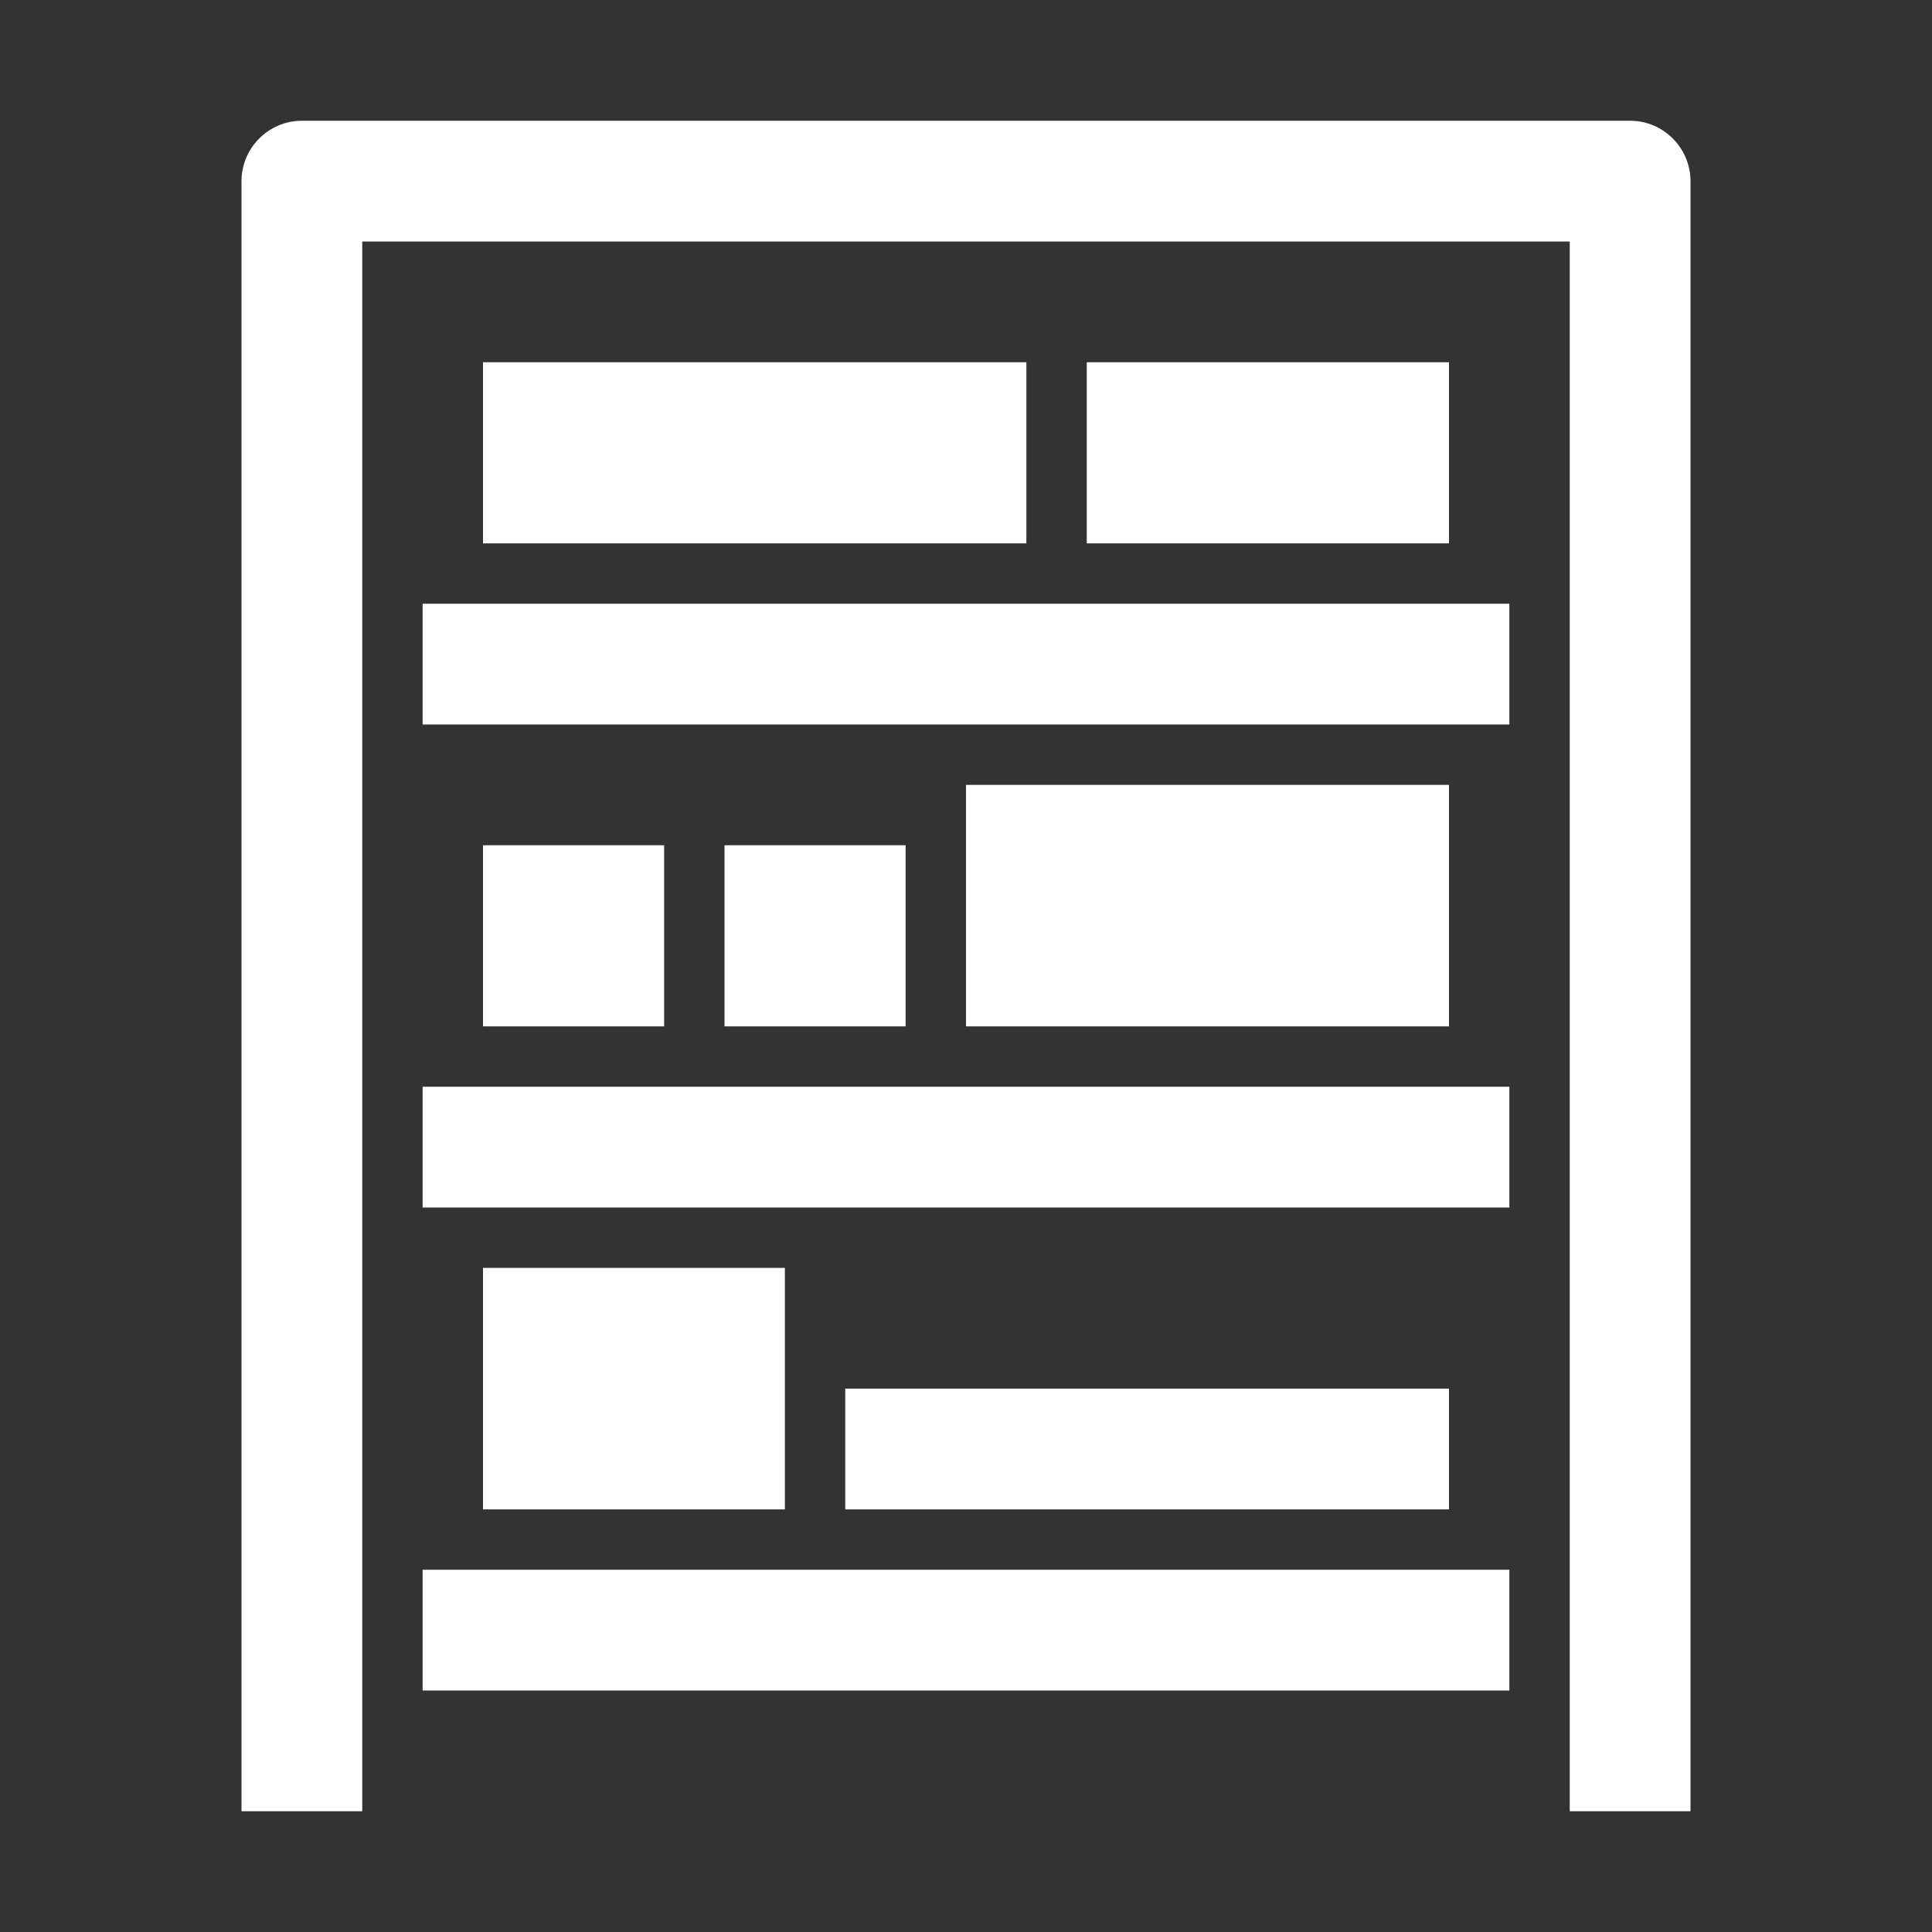 <?xml version="1.0" encoding="UTF-8"?>
<!DOCTYPE svg PUBLIC "-//W3C//DTD SVG 1.1//EN" "http://www.w3.org/Graphics/SVG/1.1/DTD/svg11.dtd">
<svg xmlns="http://www.w3.org/2000/svg" xml:space="preserve" width="1024px" height="1024px" shape-rendering="geometricPrecision" text-rendering="geometricPrecision" image-rendering="optimizeQuality" fill-rule="nonzero" clip-rule="evenodd" viewBox="0 0 10240 10240" xmlns:xlink="http://www.w3.org/1999/xlink">
	<rect x="0" y="0" width="10240" height="10240" fill="#333333" stroke="none"/>
	<title>shelf_full icon</title>
	<desc>shelf_full icon from the IconExperience.com O-Collection. Copyright by INCORS GmbH (www.incors.com).</desc>
	<path id="curve8" fill="#FFFFFF" d="M8960 960l0 8640 -640 0 0 -8320 -6400 0 0 8320 -640 0 0 -8640c0,-176 144,-320 320,-320 2347,0 4693,0 7040,0 176,0 320,144 320,320z"/>
	<path id="curve7" fill="#FFFFFF" d="M2240 8320l5760 0 0 640 -5760 0 0 -640zm0 -5120l5760 0 0 640 -5760 0 0 -640zm0 2560l5760 0 0 640 -5760 0 0 -640z"/>
	<path id="curve6" fill="#FFFFFF" d="M4480,7360 7680,7360 7680,8000 4480,8000z"/>
	<path id="curve5" fill="#FFFFFF" d="M2560,6720 4160,6720 4160,8000 2560,8000z"/>
	<path id="curve4" fill="#FFFFFF" d="M7680,4160 5120,4160 5120,5440 7680,5440z"/>
	<path id="curve3" fill="#FFFFFF" d="M3840,4480 4800,4480 4800,5440 3840,5440z"/>
	<path id="curve2" fill="#FFFFFF" d="M2560,4480 3520,4480 3520,5440 2560,5440z"/>
	<path id="curve1" fill="#FFFFFF" d="M5760,1920 7680,1920 7680,2880 5760,2880z"/>
	<path id="curve0" fill="#FFFFFF" d="M2560,1920 5440,1920 5440,2880 2560,2880z"/>
</svg>
